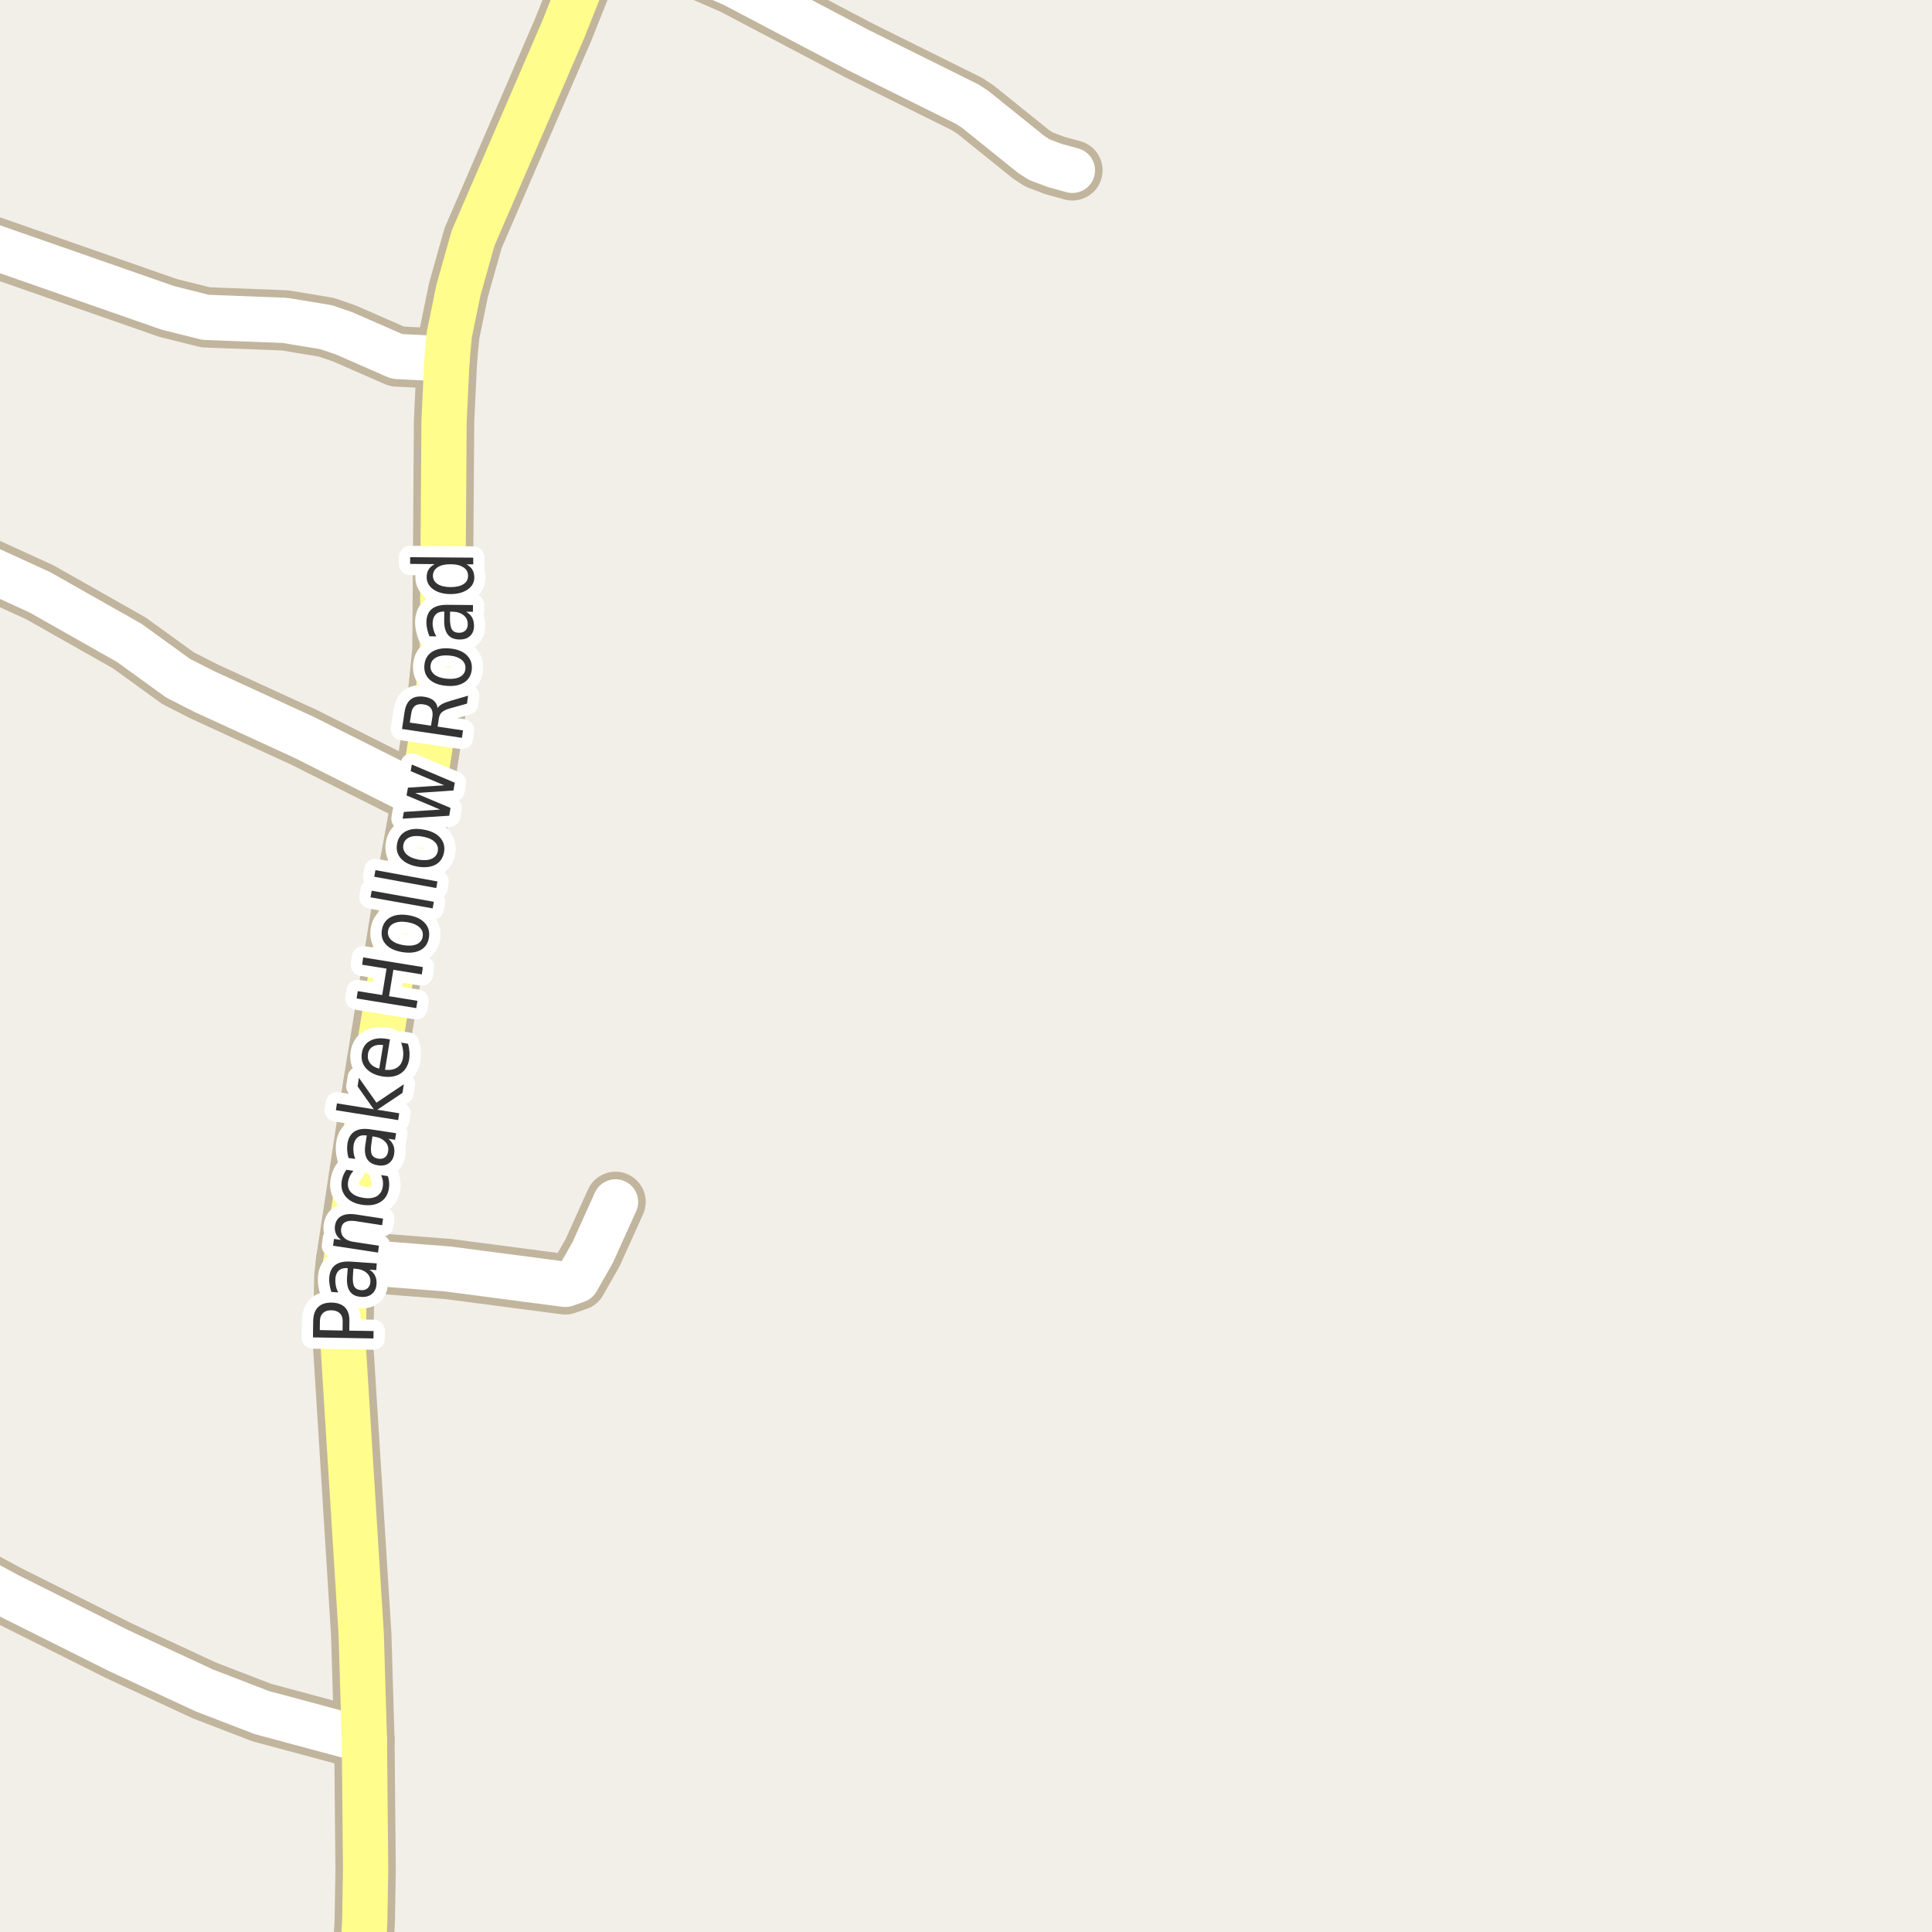 <?xml version="1.0" encoding="UTF-8"?>
<svg xmlns="http://www.w3.org/2000/svg" xmlns:xlink="http://www.w3.org/1999/xlink" width="256pt" height="256pt" viewBox="0 0 256 256" version="1.1">
<g id="surface2">
<rect x="0" y="0" width="256" height="256" style="fill:rgb(94.902%,93.725%,91.373%);fill-opacity:1;stroke:none;"/>
<path style="fill:none;stroke-width:8;stroke-linecap:round;stroke-linejoin:round;stroke:rgb(75.686%,70.98%,61.569%);stroke-opacity:1;stroke-miterlimit:10;" d="M 81.559 159.258 L 78.531 165.969 L 76.434 169.652 L 74.895 170.184 L 59.398 168.152 L 45.859 167.09 "/>
<path style="fill:none;stroke-width:8;stroke-linecap:round;stroke-linejoin:round;stroke:rgb(75.686%,70.98%,61.569%);stroke-opacity:1;stroke-miterlimit:10;" d="M 81.262 -9 L 97.195 -2.059 L 113.762 6.652 L 128.16 13.801 L 129.211 14.484 L 136.621 20.449 L 137.668 21.133 L 139.719 21.914 L 142.098 22.57 "/>
<path style="fill:none;stroke-width:8;stroke-linecap:round;stroke-linejoin:round;stroke:rgb(75.686%,70.98%,61.569%);stroke-opacity:1;stroke-miterlimit:10;" d="M -9 205.961 L 1.121 211.414 L 15.73 218.719 L 27.078 223.992 L 34.699 226.926 L 48.285 230.578 "/>
<path style="fill:none;stroke-width:8;stroke-linecap:round;stroke-linejoin:round;stroke:rgb(75.686%,70.98%,61.569%);stroke-opacity:1;stroke-miterlimit:10;" d="M 59.234 47.574 L 52.594 47.23 L 45.605 44.172 L 43.227 43.359 L 37.75 42.453 L 27.242 42.047 L 22.258 40.801 L -3.051 31.965 L -9 29.457 "/>
<path style="fill:none;stroke-width:8;stroke-linecap:round;stroke-linejoin:round;stroke:rgb(75.686%,70.98%,61.569%);stroke-opacity:1;stroke-miterlimit:10;" d="M 55.949 105.57 L 40.293 97.703 L 27.102 91.648 L 23.605 89.871 L 17.129 85.188 L 5.27 78.477 L -9 71.953 "/>
<path style="fill:none;stroke-width:8;stroke-linecap:round;stroke-linejoin:round;stroke:rgb(75.686%,70.98%,61.569%);stroke-opacity:1;stroke-miterlimit:10;" d="M 47.781 264 L 48.332 254.609 L 48.445 247.746 L 48.285 230.578 L 47.863 216.531 L 45.465 178.172 L 45.629 169.152 L 45.859 167.09 L 48.938 146.898 L 53.293 120.117 L 55.949 105.57 L 58 92.398 L 58.629 86.156 L 58.84 55.781 L 59.234 47.574 L 59.539 44.328 L 60.75 38.426 L 62.684 31.559 L 74.637 3.902 L 79.777 -9 "/>
<path style="fill:none;stroke-width:6;stroke-linecap:round;stroke-linejoin:round;stroke:rgb(100%,100%,100%);stroke-opacity:1;stroke-miterlimit:10;" d="M 81.559 159.258 L 78.531 165.969 L 76.434 169.652 L 74.895 170.184 L 59.398 168.152 L 45.859 167.09 "/>
<path style="fill:none;stroke-width:6;stroke-linecap:round;stroke-linejoin:round;stroke:rgb(100%,100%,100%);stroke-opacity:1;stroke-miterlimit:10;" d="M 81.262 -9 L 97.195 -2.059 L 113.762 6.652 L 128.16 13.801 L 129.211 14.484 L 136.621 20.449 L 137.668 21.133 L 139.719 21.914 L 142.098 22.57 "/>
<path style="fill:none;stroke-width:6;stroke-linecap:round;stroke-linejoin:round;stroke:rgb(100%,100%,100%);stroke-opacity:1;stroke-miterlimit:10;" d="M -9 205.961 L 1.121 211.414 L 15.73 218.719 L 27.078 223.992 L 34.699 226.926 L 48.285 230.578 "/>
<path style="fill:none;stroke-width:6;stroke-linecap:round;stroke-linejoin:round;stroke:rgb(100%,100%,100%);stroke-opacity:1;stroke-miterlimit:10;" d="M 59.234 47.574 L 52.594 47.23 L 45.605 44.172 L 43.227 43.359 L 37.75 42.453 L 27.242 42.047 L 22.258 40.801 L -3.051 31.965 L -9 29.457 "/>
<path style="fill:none;stroke-width:6;stroke-linecap:round;stroke-linejoin:round;stroke:rgb(100%,100%,100%);stroke-opacity:1;stroke-miterlimit:10;" d="M 55.949 105.57 L 40.293 97.703 L 27.102 91.648 L 23.605 89.871 L 17.129 85.188 L 5.27 78.477 L -9 71.953 "/>
<path style="fill:none;stroke-width:6;stroke-linecap:round;stroke-linejoin:round;stroke:rgb(100%,99.216%,54.51%);stroke-opacity:1;stroke-miterlimit:10;" d="M 47.781 264 L 48.332 254.609 L 48.445 247.746 L 48.285 230.578 L 47.863 216.531 L 45.465 178.172 L 45.629 169.152 L 45.859 167.09 L 48.938 146.898 L 53.293 120.117 L 55.949 105.57 L 58 92.398 L 58.629 86.156 L 58.84 55.781 L 59.234 47.574 L 59.539 44.328 L 60.75 38.426 L 62.684 31.559 L 74.637 3.902 L 79.777 -9 "/>
<path style="fill:none;stroke-width:3;stroke-linecap:round;stroke-linejoin:round;stroke:rgb(100%,100%,100%);stroke-opacity:1;stroke-miterlimit:10;" d="M 42.375 176.242 L 45.391 176.305 L 45.406 175.086 C 45.418 174.629 45.293 174.273 45.031 174.023 C 44.773 173.766 44.402 173.629 43.922 173.617 C 43.445 173.609 43.074 173.727 42.812 173.977 C 42.543 174.219 42.402 174.566 42.391 175.023 Z M 41.469 177.211 L 41.5 175.008 C 41.523 174.195 41.742 173.594 42.156 173.195 C 42.562 172.789 43.156 172.594 43.938 172.602 C 44.73 172.613 45.328 172.832 45.734 173.258 C 46.133 173.676 46.32 174.289 46.297 175.102 L 46.281 176.32 L 49.5 176.367 L 49.484 177.352 Z M 46.766 168.984 C 46.715 169.695 46.777 170.195 46.953 170.484 C 47.121 170.766 47.422 170.922 47.859 170.953 C 48.203 170.977 48.484 170.891 48.703 170.703 C 48.922 170.508 49.047 170.23 49.078 169.875 C 49.109 169.387 48.945 168.98 48.578 168.656 C 48.203 168.336 47.699 168.152 47.062 168.109 L 46.828 168.094 Z M 46.5 167.172 L 49.922 167.406 L 49.859 168.297 L 48.953 168.234 C 49.309 168.465 49.559 168.734 49.703 169.047 C 49.859 169.359 49.922 169.734 49.891 170.172 C 49.848 170.727 49.645 171.152 49.281 171.453 C 48.918 171.758 48.445 171.887 47.859 171.844 C 47.184 171.805 46.688 171.57 46.375 171.141 C 46.062 170.703 45.934 170.078 45.984 169.266 L 46.078 168.031 L 45.984 168.031 C 45.527 168 45.164 168.109 44.891 168.359 C 44.621 168.609 44.469 168.977 44.438 169.453 C 44.418 169.758 44.438 170.062 44.5 170.375 C 44.562 170.68 44.668 170.969 44.812 171.25 L 43.906 171.188 C 43.793 170.844 43.715 170.523 43.672 170.219 C 43.621 169.906 43.605 169.605 43.625 169.312 C 43.68 168.543 43.945 167.98 44.422 167.625 C 44.891 167.262 45.586 167.109 46.5 167.172 Z M 47.18 160.926 L 50.758 161.473 L 50.633 162.348 L 47.086 161.801 C 46.516 161.719 46.078 161.762 45.773 161.926 C 45.461 162.082 45.273 162.355 45.211 162.738 C 45.141 163.219 45.25 163.621 45.539 163.941 C 45.832 164.266 46.266 164.469 46.836 164.551 L 50.211 165.066 L 50.086 165.973 L 44.133 165.066 L 44.258 164.16 L 45.195 164.301 C 44.863 164.051 44.633 163.77 44.508 163.457 C 44.375 163.145 44.332 162.801 44.383 162.426 C 44.477 161.812 44.766 161.379 45.242 161.129 C 45.711 160.871 46.359 160.801 47.18 160.926 Z M 45.906 155 L 46.828 155.141 C 46.633 155.359 46.477 155.59 46.359 155.828 C 46.246 156.07 46.168 156.312 46.125 156.562 C 46.031 157.148 46.164 157.625 46.516 158 C 46.871 158.367 47.414 158.605 48.141 158.719 C 48.859 158.836 49.449 158.766 49.906 158.516 C 50.355 158.258 50.625 157.836 50.719 157.25 C 50.762 157 50.766 156.746 50.734 156.484 C 50.695 156.227 50.617 155.965 50.5 155.703 L 51.391 155.844 C 51.484 156.105 51.539 156.375 51.562 156.656 C 51.582 156.93 51.57 157.203 51.531 157.484 C 51.406 158.297 51.023 158.898 50.391 159.281 C 49.758 159.668 48.961 159.789 48 159.641 C 47.031 159.496 46.309 159.141 45.828 158.578 C 45.34 158.016 45.156 157.32 45.281 156.484 C 45.324 156.227 45.398 155.965 45.5 155.703 C 45.605 155.445 45.742 155.211 45.906 155 Z M 49.223 151.453 C 49.109 152.172 49.125 152.684 49.27 152.984 C 49.418 153.277 49.703 153.461 50.129 153.531 C 50.473 153.586 50.766 153.527 51.004 153.359 C 51.234 153.184 51.375 152.918 51.426 152.562 C 51.512 152.062 51.379 151.637 51.035 151.281 C 50.691 150.93 50.207 150.703 49.582 150.609 L 49.348 150.578 Z M 49.098 149.641 L 52.488 150.156 L 52.348 151.031 L 51.457 150.891 C 51.777 151.164 52.004 151.461 52.129 151.781 C 52.262 152.105 52.293 152.484 52.223 152.922 C 52.137 153.465 51.902 153.871 51.52 154.141 C 51.137 154.414 50.652 154.5 50.066 154.406 C 49.402 154.305 48.926 154.027 48.645 153.578 C 48.363 153.121 48.285 152.492 48.41 151.688 L 48.598 150.453 L 48.504 150.453 C 48.047 150.383 47.676 150.465 47.395 150.703 C 47.105 150.934 46.922 151.289 46.848 151.766 C 46.809 152.07 46.809 152.371 46.848 152.672 C 46.879 152.977 46.957 153.273 47.082 153.562 L 46.176 153.438 C 46.082 153.086 46.027 152.758 46.004 152.453 C 45.984 152.141 45.996 151.84 46.035 151.547 C 46.16 150.777 46.48 150.234 46.988 149.922 C 47.488 149.602 48.191 149.508 49.098 149.641 Z M 44.508 147.109 L 44.648 146.203 L 49.523 146.984 L 47.383 143.953 L 47.555 142.812 L 49.883 146.109 L 53.508 143.672 L 53.336 144.812 L 49.992 147.047 L 52.898 147.516 L 52.758 148.422 Z M 51.203 137.648 L 51.672 137.727 L 51.016 141.758 C 51.695 141.82 52.234 141.719 52.641 141.445 C 53.047 141.176 53.297 140.754 53.391 140.18 C 53.445 139.836 53.449 139.504 53.406 139.18 C 53.367 138.848 53.281 138.504 53.156 138.148 L 54.062 138.305 C 54.164 138.648 54.227 138.992 54.25 139.336 C 54.281 139.68 54.27 140.023 54.219 140.367 C 54.07 141.223 53.688 141.852 53.062 142.258 C 52.43 142.656 51.637 142.781 50.688 142.633 C 49.73 142.477 49 142.117 48.5 141.555 C 48 140.992 47.82 140.312 47.953 139.508 C 48.07 138.789 48.418 138.266 49 137.93 C 49.586 137.598 50.32 137.504 51.203 137.648 Z M 50.766 138.477 C 50.234 138.395 49.789 138.457 49.422 138.664 C 49.059 138.863 48.84 139.18 48.766 139.617 C 48.684 140.109 48.777 140.531 49.047 140.883 C 49.309 141.227 49.711 141.469 50.25 141.602 Z M 47.25 132.301 L 47.406 131.332 L 50.641 131.848 L 51.219 128.348 L 47.984 127.832 L 48.125 126.863 L 56.031 128.145 L 55.891 129.113 L 52.125 128.504 L 51.547 132.004 L 55.312 132.613 L 55.156 133.582 Z M 51.414 123.348 C 51.344 123.816 51.488 124.223 51.852 124.566 C 52.219 124.902 52.754 125.125 53.461 125.238 C 54.18 125.355 54.77 125.312 55.227 125.113 C 55.676 124.906 55.938 124.566 56.008 124.098 C 56.094 123.621 55.953 123.215 55.586 122.879 C 55.223 122.535 54.68 122.309 53.961 122.191 C 53.254 122.078 52.676 122.125 52.227 122.332 C 51.77 122.531 51.5 122.871 51.414 123.348 Z M 50.602 123.223 C 50.727 122.453 51.102 121.895 51.727 121.551 C 52.352 121.207 53.148 121.113 54.117 121.27 C 55.086 121.426 55.812 121.77 56.289 122.301 C 56.777 122.824 56.961 123.469 56.836 124.238 C 56.711 125.012 56.336 125.562 55.711 125.895 C 55.086 126.23 54.289 126.316 53.32 126.16 C 52.352 126.004 51.629 125.672 51.148 125.16 C 50.66 124.641 50.477 123.996 50.602 123.223 Z M 49.094 118.898 L 49.25 118.023 L 57.484 119.492 L 57.328 120.367 Z M 49.59 116.172 L 49.746 115.297 L 57.965 116.797 L 57.809 117.672 Z M 53.445 111.949 C 53.363 112.418 53.5 112.832 53.852 113.184 C 54.207 113.527 54.738 113.77 55.445 113.902 C 56.156 114.027 56.738 113.992 57.195 113.793 C 57.656 113.586 57.926 113.246 58.008 112.777 C 58.094 112.309 57.957 111.902 57.602 111.559 C 57.25 111.215 56.719 110.98 56.008 110.855 C 55.301 110.723 54.719 110.754 54.258 110.949 C 53.801 111.148 53.531 111.48 53.445 111.949 Z M 52.617 111.793 C 52.754 111.035 53.141 110.488 53.773 110.152 C 54.398 109.82 55.195 109.746 56.164 109.934 C 57.133 110.102 57.852 110.457 58.32 110.996 C 58.797 111.527 58.969 112.176 58.836 112.934 C 58.688 113.707 58.305 114.258 57.68 114.59 C 57.047 114.914 56.242 114.992 55.273 114.824 C 54.305 114.637 53.586 114.277 53.117 113.746 C 52.641 113.215 52.473 112.566 52.617 111.793 Z M 53.352 108.477 L 53.508 107.586 L 58.32 107.273 L 53.867 105.398 L 54.055 104.367 L 58.852 104.055 L 54.414 102.18 L 54.57 101.305 L 60.258 103.711 L 60.086 104.742 L 55.023 105.086 L 59.695 107.055 L 59.523 108.086 Z M 57.988 93.828 C 58.094 93.633 58.285 93.453 58.566 93.297 C 58.848 93.141 59.23 92.996 59.707 92.859 L 62.02 92.188 L 61.879 93.234 L 59.691 93.844 C 59.141 94 58.762 94.18 58.551 94.375 C 58.332 94.562 58.199 94.852 58.145 95.234 L 57.988 96.281 L 61.348 96.781 L 61.207 97.766 L 53.27 96.594 L 53.598 94.406 C 53.715 93.586 53.988 93.008 54.426 92.672 C 54.863 92.328 55.469 92.215 56.238 92.328 C 56.73 92.402 57.129 92.562 57.441 92.812 C 57.746 93.062 57.926 93.402 57.988 93.828 Z M 54.301 95.75 L 57.113 96.156 L 57.301 94.953 C 57.363 94.484 57.297 94.117 57.098 93.844 C 56.891 93.562 56.559 93.391 56.098 93.328 C 55.629 93.258 55.262 93.324 54.988 93.531 C 54.719 93.742 54.551 94.078 54.488 94.547 Z M 57.047 88.203 C 57.008 88.684 57.184 89.078 57.578 89.391 C 57.965 89.695 58.516 89.875 59.234 89.938 C 59.945 90 60.516 89.918 60.953 89.688 C 61.391 89.449 61.633 89.09 61.672 88.609 C 61.715 88.133 61.543 87.734 61.156 87.422 C 60.773 87.109 60.227 86.922 59.516 86.859 C 58.797 86.797 58.219 86.887 57.781 87.125 C 57.336 87.367 57.09 87.727 57.047 88.203 Z M 56.234 88.141 C 56.297 87.371 56.625 86.789 57.219 86.391 C 57.812 85.996 58.605 85.84 59.594 85.922 C 60.562 86.008 61.309 86.297 61.828 86.797 C 62.348 87.289 62.578 87.918 62.516 88.688 C 62.441 89.461 62.109 90.039 61.516 90.422 C 60.914 90.809 60.125 90.961 59.156 90.875 C 58.168 90.793 57.418 90.512 56.906 90.031 C 56.387 89.543 56.164 88.914 56.234 88.141 Z M 59.621 81.938 C 59.621 82.656 59.715 83.156 59.902 83.438 C 60.09 83.711 60.402 83.844 60.84 83.844 C 61.184 83.844 61.461 83.746 61.668 83.547 C 61.879 83.34 61.98 83.059 61.98 82.703 C 61.98 82.203 61.789 81.805 61.402 81.5 C 61.02 81.199 60.508 81.047 59.871 81.047 L 59.637 81.047 Z M 59.23 80.141 L 62.668 80.172 L 62.668 81.062 L 61.762 81.062 C 62.129 81.273 62.395 81.527 62.559 81.828 C 62.723 82.133 62.809 82.5 62.809 82.938 C 62.809 83.492 62.637 83.934 62.293 84.266 C 61.941 84.59 61.473 84.746 60.887 84.734 C 60.211 84.734 59.707 84.531 59.371 84.125 C 59.027 83.711 58.855 83.094 58.855 82.281 L 58.871 81.031 L 58.777 81.031 C 58.32 81.031 57.965 81.168 57.715 81.438 C 57.465 81.711 57.336 82.09 57.324 82.578 C 57.324 82.883 57.367 83.184 57.449 83.484 C 57.535 83.777 57.652 84.059 57.809 84.328 L 56.902 84.312 C 56.77 83.98 56.668 83.664 56.605 83.359 C 56.535 83.059 56.496 82.762 56.496 82.469 C 56.508 81.688 56.738 81.105 57.184 80.719 C 57.633 80.336 58.316 80.141 59.23 80.141 Z M 57.598 74.75 L 54.348 74.719 L 54.348 73.828 L 62.707 73.891 L 62.707 74.781 L 61.801 74.781 C 62.168 74.969 62.434 75.211 62.598 75.5 C 62.762 75.781 62.848 76.121 62.848 76.516 C 62.848 77.172 62.559 77.703 61.973 78.109 C 61.391 78.516 60.625 78.719 59.676 78.719 C 58.73 78.711 57.969 78.496 57.395 78.078 C 56.824 77.664 56.535 77.125 56.535 76.469 C 56.535 76.074 56.625 75.734 56.801 75.453 C 56.98 75.172 57.246 74.938 57.598 74.75 Z M 59.691 77.797 C 60.422 77.797 60.996 77.668 61.41 77.406 C 61.816 77.148 62.02 76.781 62.02 76.312 C 62.031 75.836 61.832 75.461 61.426 75.188 C 61.012 74.906 60.438 74.766 59.707 74.766 C 58.98 74.758 58.41 74.887 58.004 75.156 C 57.59 75.43 57.375 75.805 57.363 76.281 C 57.363 76.75 57.574 77.121 57.988 77.391 C 58.395 77.652 58.965 77.789 59.691 77.797 Z M 59.691 77.797 "/>
<path style=" stroke:none;fill-rule:evenodd;fill:rgb(20%,20%,20%);fill-opacity:1;" d="M 42.375 176.242 L 45.391 176.305 L 45.406 175.086 C 45.418 174.629 45.293 174.273 45.031 174.023 C 44.773 173.766 44.402 173.629 43.922 173.617 C 43.445 173.609 43.074 173.727 42.812 173.977 C 42.543 174.219 42.402 174.566 42.391 175.023 Z M 41.469 177.211 L 41.5 175.008 C 41.523 174.195 41.742 173.594 42.156 173.195 C 42.562 172.789 43.156 172.594 43.938 172.602 C 44.73 172.613 45.328 172.832 45.734 173.258 C 46.133 173.676 46.32 174.289 46.297 175.102 L 46.281 176.32 L 49.5 176.367 L 49.484 177.352 Z M 46.766 168.984 C 46.715 169.695 46.777 170.195 46.953 170.484 C 47.121 170.766 47.422 170.922 47.859 170.953 C 48.203 170.977 48.484 170.891 48.703 170.703 C 48.922 170.508 49.047 170.23 49.078 169.875 C 49.109 169.387 48.945 168.98 48.578 168.656 C 48.203 168.336 47.699 168.152 47.062 168.109 L 46.828 168.094 Z M 46.5 167.172 L 49.922 167.406 L 49.859 168.297 L 48.953 168.234 C 49.309 168.465 49.559 168.734 49.703 169.047 C 49.859 169.359 49.922 169.734 49.891 170.172 C 49.848 170.727 49.645 171.152 49.281 171.453 C 48.918 171.758 48.445 171.887 47.859 171.844 C 47.184 171.805 46.688 171.57 46.375 171.141 C 46.062 170.703 45.934 170.078 45.984 169.266 L 46.078 168.031 L 45.984 168.031 C 45.527 168 45.164 168.109 44.891 168.359 C 44.621 168.609 44.469 168.977 44.438 169.453 C 44.418 169.758 44.438 170.062 44.5 170.375 C 44.562 170.68 44.668 170.969 44.812 171.25 L 43.906 171.188 C 43.793 170.844 43.715 170.523 43.672 170.219 C 43.621 169.906 43.605 169.605 43.625 169.312 C 43.68 168.543 43.945 167.98 44.422 167.625 C 44.891 167.262 45.586 167.109 46.5 167.172 Z M 47.18 160.926 L 50.758 161.473 L 50.633 162.348 L 47.086 161.801 C 46.516 161.719 46.078 161.762 45.773 161.926 C 45.461 162.082 45.273 162.355 45.211 162.738 C 45.141 163.219 45.25 163.621 45.539 163.941 C 45.832 164.266 46.266 164.469 46.836 164.551 L 50.211 165.066 L 50.086 165.973 L 44.133 165.066 L 44.258 164.16 L 45.195 164.301 C 44.863 164.051 44.633 163.77 44.508 163.457 C 44.375 163.145 44.332 162.801 44.383 162.426 C 44.477 161.812 44.766 161.379 45.242 161.129 C 45.711 160.871 46.359 160.801 47.18 160.926 Z M 45.906 155 L 46.828 155.141 C 46.633 155.359 46.477 155.59 46.359 155.828 C 46.246 156.07 46.168 156.312 46.125 156.562 C 46.031 157.148 46.164 157.625 46.516 158 C 46.871 158.367 47.414 158.605 48.141 158.719 C 48.859 158.836 49.449 158.766 49.906 158.516 C 50.355 158.258 50.625 157.836 50.719 157.25 C 50.762 157 50.766 156.746 50.734 156.484 C 50.695 156.227 50.617 155.965 50.5 155.703 L 51.391 155.844 C 51.484 156.105 51.539 156.375 51.562 156.656 C 51.582 156.93 51.57 157.203 51.531 157.484 C 51.406 158.297 51.023 158.898 50.391 159.281 C 49.758 159.668 48.961 159.789 48 159.641 C 47.031 159.496 46.309 159.141 45.828 158.578 C 45.34 158.016 45.156 157.32 45.281 156.484 C 45.324 156.227 45.398 155.965 45.5 155.703 C 45.605 155.445 45.742 155.211 45.906 155 Z M 49.223 151.453 C 49.109 152.172 49.125 152.684 49.27 152.984 C 49.418 153.277 49.703 153.461 50.129 153.531 C 50.473 153.586 50.766 153.527 51.004 153.359 C 51.234 153.184 51.375 152.918 51.426 152.562 C 51.512 152.062 51.379 151.637 51.035 151.281 C 50.691 150.93 50.207 150.703 49.582 150.609 L 49.348 150.578 Z M 49.098 149.641 L 52.488 150.156 L 52.348 151.031 L 51.457 150.891 C 51.777 151.164 52.004 151.461 52.129 151.781 C 52.262 152.105 52.293 152.484 52.223 152.922 C 52.137 153.465 51.902 153.871 51.52 154.141 C 51.137 154.414 50.652 154.5 50.066 154.406 C 49.402 154.305 48.926 154.027 48.645 153.578 C 48.363 153.121 48.285 152.492 48.41 151.688 L 48.598 150.453 L 48.504 150.453 C 48.047 150.383 47.676 150.465 47.395 150.703 C 47.105 150.934 46.922 151.289 46.848 151.766 C 46.809 152.07 46.809 152.371 46.848 152.672 C 46.879 152.977 46.957 153.273 47.082 153.562 L 46.176 153.438 C 46.082 153.086 46.027 152.758 46.004 152.453 C 45.984 152.141 45.996 151.84 46.035 151.547 C 46.16 150.777 46.48 150.234 46.988 149.922 C 47.488 149.602 48.191 149.508 49.098 149.641 Z M 44.508 147.109 L 44.648 146.203 L 49.523 146.984 L 47.383 143.953 L 47.555 142.812 L 49.883 146.109 L 53.508 143.672 L 53.336 144.812 L 49.992 147.047 L 52.898 147.516 L 52.758 148.422 Z M 51.203 137.648 L 51.672 137.727 L 51.016 141.758 C 51.695 141.82 52.234 141.719 52.641 141.445 C 53.047 141.176 53.297 140.754 53.391 140.18 C 53.445 139.836 53.449 139.504 53.406 139.18 C 53.367 138.848 53.281 138.504 53.156 138.148 L 54.062 138.305 C 54.164 138.648 54.227 138.992 54.25 139.336 C 54.281 139.68 54.27 140.023 54.219 140.367 C 54.07 141.223 53.688 141.852 53.062 142.258 C 52.43 142.656 51.637 142.781 50.688 142.633 C 49.73 142.477 49 142.117 48.5 141.555 C 48 140.992 47.82 140.312 47.953 139.508 C 48.07 138.789 48.418 138.266 49 137.93 C 49.586 137.598 50.32 137.504 51.203 137.648 Z M 50.766 138.477 C 50.234 138.395 49.789 138.457 49.422 138.664 C 49.059 138.863 48.84 139.18 48.766 139.617 C 48.684 140.109 48.777 140.531 49.047 140.883 C 49.309 141.227 49.711 141.469 50.25 141.602 Z M 47.25 132.301 L 47.406 131.332 L 50.641 131.848 L 51.219 128.348 L 47.984 127.832 L 48.125 126.863 L 56.031 128.145 L 55.891 129.113 L 52.125 128.504 L 51.547 132.004 L 55.312 132.613 L 55.156 133.582 Z M 51.414 123.348 C 51.344 123.816 51.488 124.223 51.852 124.566 C 52.219 124.902 52.754 125.125 53.461 125.238 C 54.18 125.355 54.77 125.312 55.227 125.113 C 55.676 124.906 55.938 124.566 56.008 124.098 C 56.094 123.621 55.953 123.215 55.586 122.879 C 55.223 122.535 54.68 122.309 53.961 122.191 C 53.254 122.078 52.676 122.125 52.227 122.332 C 51.77 122.531 51.5 122.871 51.414 123.348 Z M 50.602 123.223 C 50.727 122.453 51.102 121.895 51.727 121.551 C 52.352 121.207 53.148 121.113 54.117 121.27 C 55.086 121.426 55.812 121.77 56.289 122.301 C 56.777 122.824 56.961 123.469 56.836 124.238 C 56.711 125.012 56.336 125.562 55.711 125.895 C 55.086 126.23 54.289 126.316 53.32 126.16 C 52.352 126.004 51.629 125.672 51.148 125.16 C 50.66 124.641 50.477 123.996 50.602 123.223 Z M 49.094 118.898 L 49.25 118.023 L 57.484 119.492 L 57.328 120.367 Z M 49.59 116.172 L 49.746 115.297 L 57.965 116.797 L 57.809 117.672 Z M 53.445 111.949 C 53.363 112.418 53.5 112.832 53.852 113.184 C 54.207 113.527 54.738 113.77 55.445 113.902 C 56.156 114.027 56.738 113.992 57.195 113.793 C 57.656 113.586 57.926 113.246 58.008 112.777 C 58.094 112.309 57.957 111.902 57.602 111.559 C 57.25 111.215 56.719 110.98 56.008 110.855 C 55.301 110.723 54.719 110.754 54.258 110.949 C 53.801 111.148 53.531 111.48 53.445 111.949 Z M 52.617 111.793 C 52.754 111.035 53.141 110.488 53.773 110.152 C 54.398 109.82 55.195 109.746 56.164 109.934 C 57.133 110.102 57.852 110.457 58.32 110.996 C 58.797 111.527 58.969 112.176 58.836 112.934 C 58.688 113.707 58.305 114.258 57.68 114.59 C 57.047 114.914 56.242 114.992 55.273 114.824 C 54.305 114.637 53.586 114.277 53.117 113.746 C 52.641 113.215 52.473 112.566 52.617 111.793 Z M 53.352 108.477 L 53.508 107.586 L 58.32 107.273 L 53.867 105.398 L 54.055 104.367 L 58.852 104.055 L 54.414 102.18 L 54.57 101.305 L 60.258 103.711 L 60.086 104.742 L 55.023 105.086 L 59.695 107.055 L 59.523 108.086 Z M 57.988 93.828 C 58.094 93.633 58.285 93.453 58.566 93.297 C 58.848 93.141 59.23 92.996 59.707 92.859 L 62.02 92.188 L 61.879 93.234 L 59.691 93.844 C 59.141 94 58.762 94.18 58.551 94.375 C 58.332 94.562 58.199 94.852 58.145 95.234 L 57.988 96.281 L 61.348 96.781 L 61.207 97.766 L 53.27 96.594 L 53.598 94.406 C 53.715 93.586 53.988 93.008 54.426 92.672 C 54.863 92.328 55.469 92.215 56.238 92.328 C 56.73 92.402 57.129 92.562 57.441 92.812 C 57.746 93.062 57.926 93.402 57.988 93.828 Z M 54.301 95.75 L 57.113 96.156 L 57.301 94.953 C 57.363 94.484 57.297 94.117 57.098 93.844 C 56.891 93.562 56.559 93.391 56.098 93.328 C 55.629 93.258 55.262 93.324 54.988 93.531 C 54.719 93.742 54.551 94.078 54.488 94.547 Z M 57.047 88.203 C 57.008 88.684 57.184 89.078 57.578 89.391 C 57.965 89.695 58.516 89.875 59.234 89.938 C 59.945 90 60.516 89.918 60.953 89.688 C 61.391 89.449 61.633 89.09 61.672 88.609 C 61.715 88.133 61.543 87.734 61.156 87.422 C 60.773 87.109 60.227 86.922 59.516 86.859 C 58.797 86.797 58.219 86.887 57.781 87.125 C 57.336 87.367 57.09 87.727 57.047 88.203 Z M 56.234 88.141 C 56.297 87.371 56.625 86.789 57.219 86.391 C 57.812 85.996 58.605 85.84 59.594 85.922 C 60.562 86.008 61.309 86.297 61.828 86.797 C 62.348 87.289 62.578 87.918 62.516 88.688 C 62.441 89.461 62.109 90.039 61.516 90.422 C 60.914 90.809 60.125 90.961 59.156 90.875 C 58.168 90.793 57.418 90.512 56.906 90.031 C 56.387 89.543 56.164 88.914 56.234 88.141 Z M 59.621 81.938 C 59.621 82.656 59.715 83.156 59.902 83.438 C 60.09 83.711 60.402 83.844 60.84 83.844 C 61.184 83.844 61.461 83.746 61.668 83.547 C 61.879 83.34 61.98 83.059 61.98 82.703 C 61.98 82.203 61.789 81.805 61.402 81.5 C 61.02 81.199 60.508 81.047 59.871 81.047 L 59.637 81.047 Z M 59.23 80.141 L 62.668 80.172 L 62.668 81.062 L 61.762 81.062 C 62.129 81.273 62.395 81.527 62.559 81.828 C 62.723 82.133 62.809 82.5 62.809 82.938 C 62.809 83.492 62.637 83.934 62.293 84.266 C 61.941 84.59 61.473 84.746 60.887 84.734 C 60.211 84.734 59.707 84.531 59.371 84.125 C 59.027 83.711 58.855 83.094 58.855 82.281 L 58.871 81.031 L 58.777 81.031 C 58.32 81.031 57.965 81.168 57.715 81.438 C 57.465 81.711 57.336 82.09 57.324 82.578 C 57.324 82.883 57.367 83.184 57.449 83.484 C 57.535 83.777 57.652 84.059 57.809 84.328 L 56.902 84.312 C 56.77 83.98 56.668 83.664 56.605 83.359 C 56.535 83.059 56.496 82.762 56.496 82.469 C 56.508 81.688 56.738 81.105 57.184 80.719 C 57.633 80.336 58.316 80.141 59.23 80.141 Z M 57.598 74.75 L 54.348 74.719 L 54.348 73.828 L 62.707 73.891 L 62.707 74.781 L 61.801 74.781 C 62.168 74.969 62.434 75.211 62.598 75.5 C 62.762 75.781 62.848 76.121 62.848 76.516 C 62.848 77.172 62.559 77.703 61.973 78.109 C 61.391 78.516 60.625 78.719 59.676 78.719 C 58.73 78.711 57.969 78.496 57.395 78.078 C 56.824 77.664 56.535 77.125 56.535 76.469 C 56.535 76.074 56.625 75.734 56.801 75.453 C 56.98 75.172 57.246 74.938 57.598 74.75 Z M 59.691 77.797 C 60.422 77.797 60.996 77.668 61.41 77.406 C 61.816 77.148 62.02 76.781 62.02 76.312 C 62.031 75.836 61.832 75.461 61.426 75.188 C 61.012 74.906 60.438 74.766 59.707 74.766 C 58.98 74.758 58.41 74.887 58.004 75.156 C 57.59 75.43 57.375 75.805 57.363 76.281 C 57.363 76.75 57.574 77.121 57.988 77.391 C 58.395 77.652 58.965 77.789 59.691 77.797 Z M 59.691 77.797 "/>
</g>
</svg>

